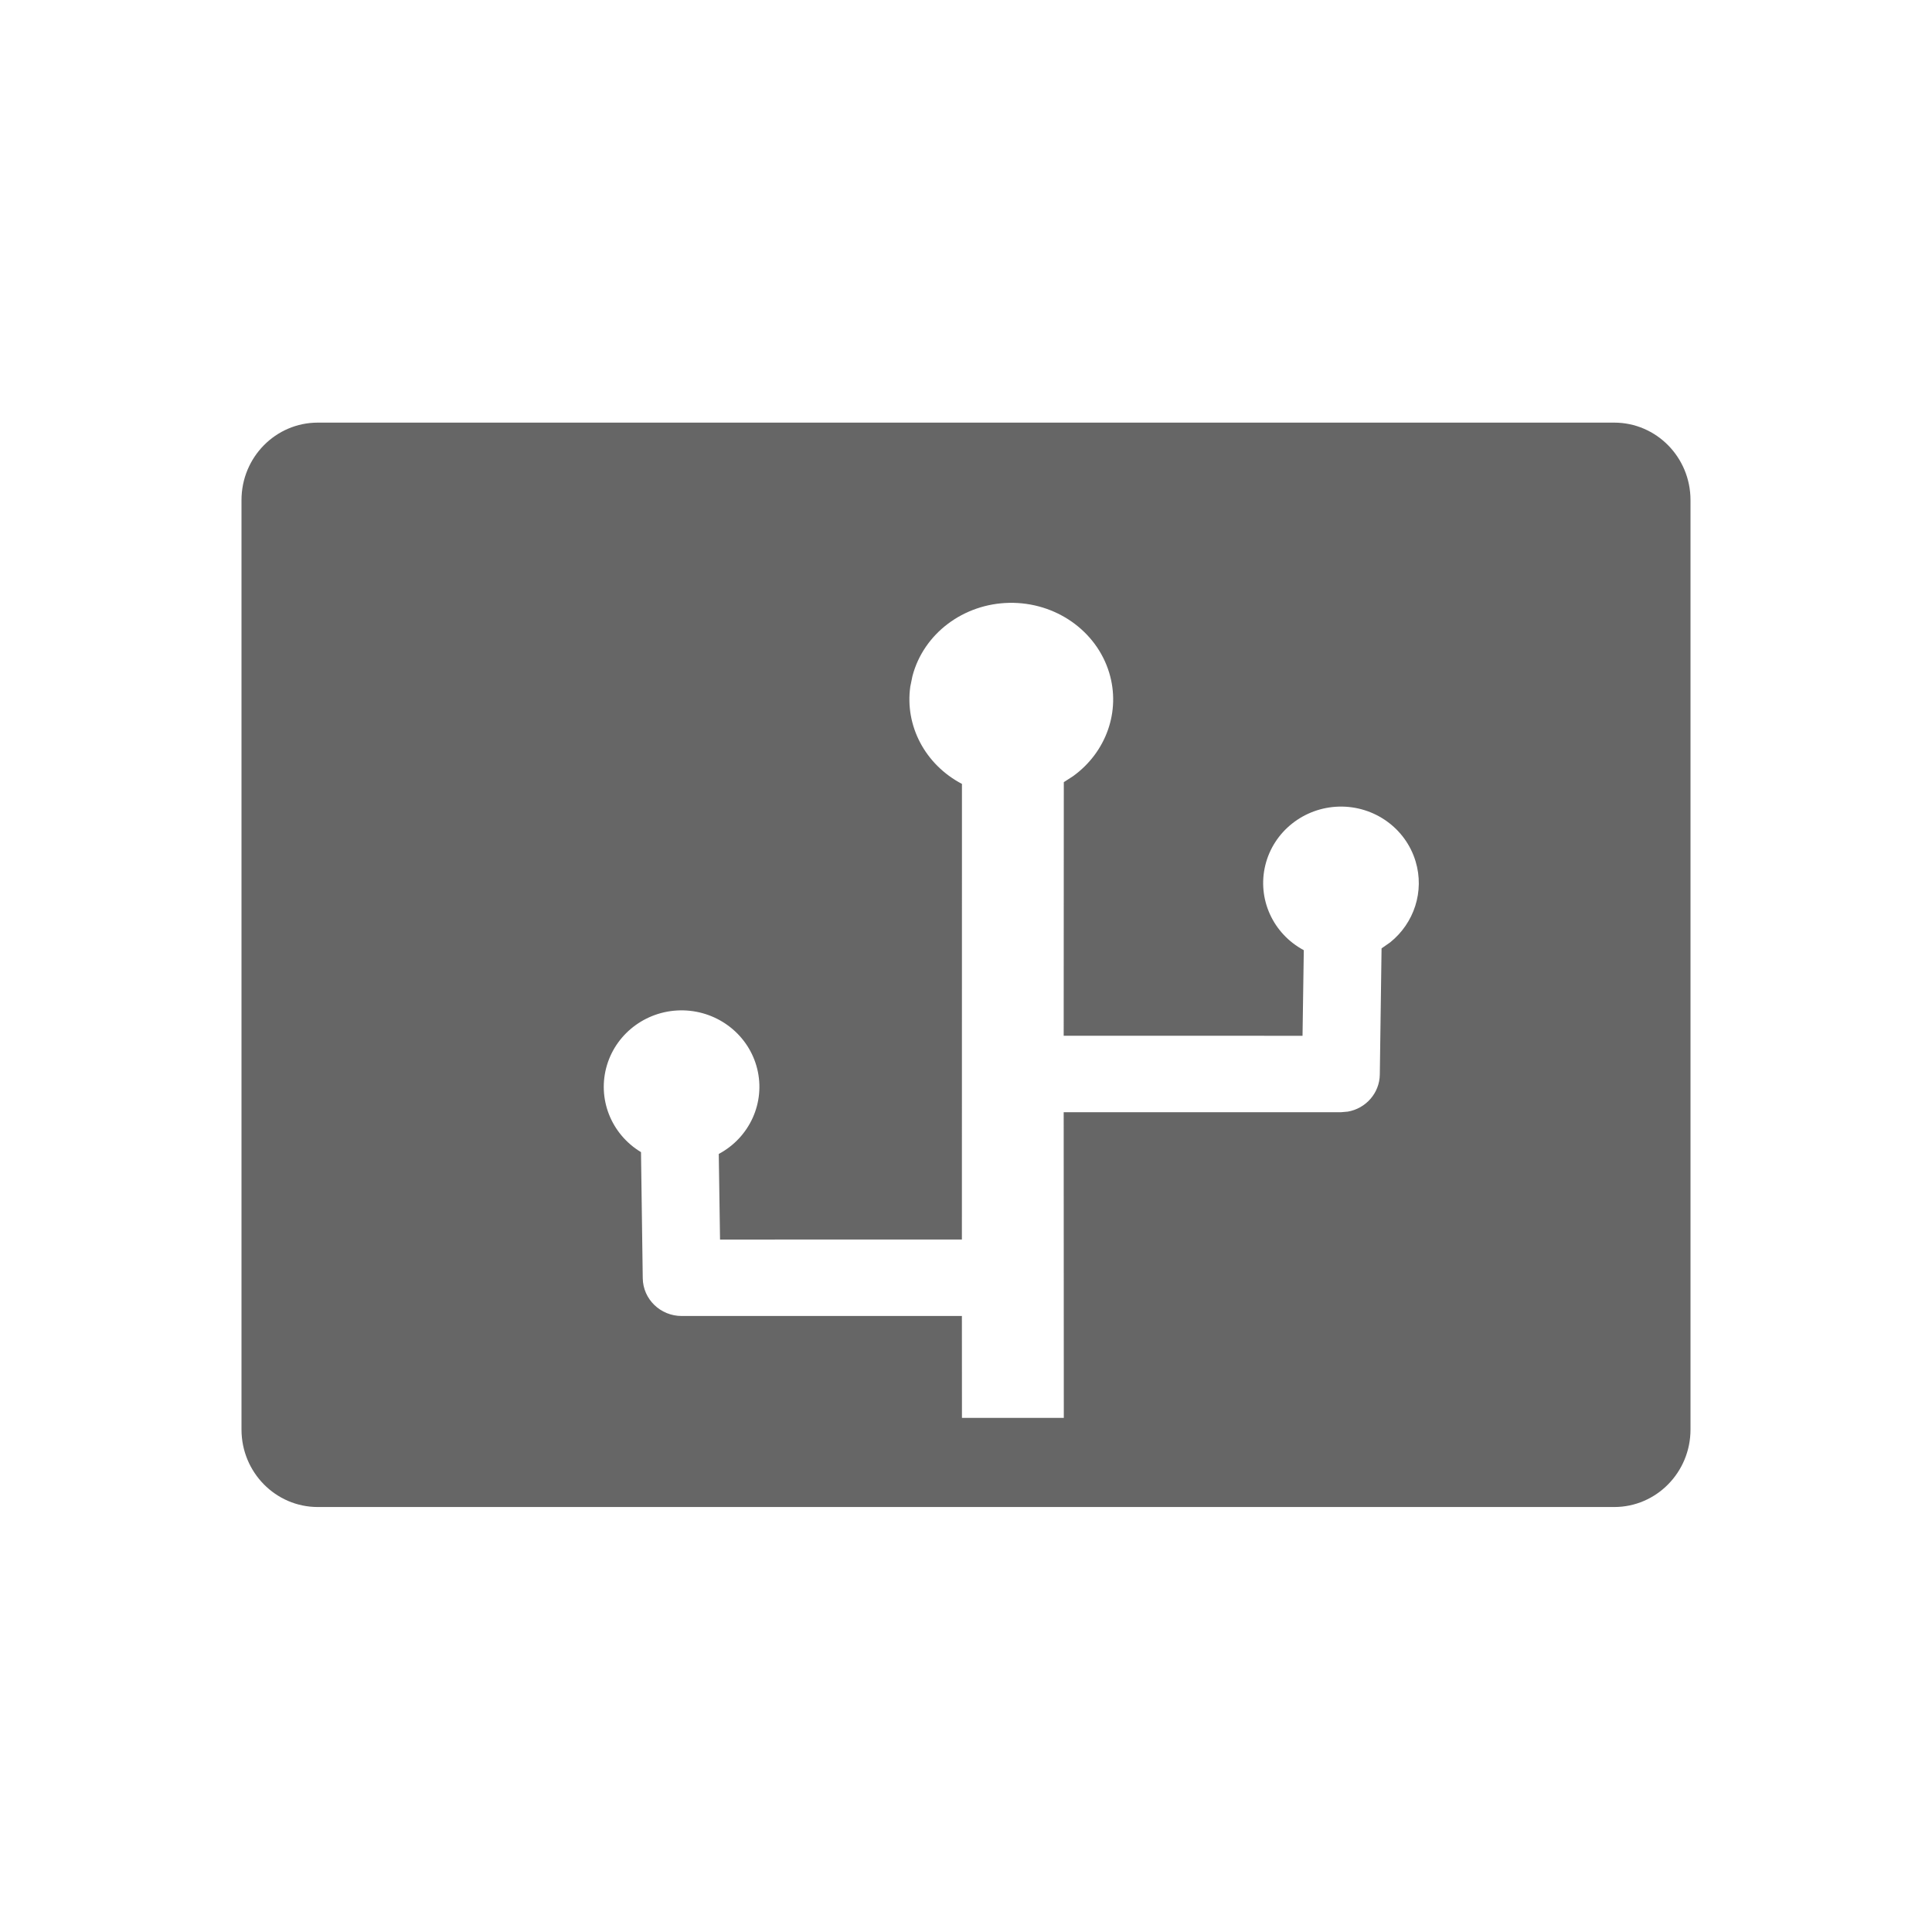 <!--?xml version="1.0" encoding="UTF-8"?-->
<svg width="32px" height="32px" viewBox="0 0 32 32" version="1.1" xmlns="http://www.w3.org/2000/svg" xmlns:xlink="http://www.w3.org/1999/xlink">
    <title>672.feature主干单元测试覆盖率@1x</title>
    <g id="672.feature主干单元测试覆盖率" stroke="none" stroke-width="1" fill="none" fill-rule="evenodd">
        <g id="编组" transform="translate(4, 7)" fill="#000000" fill-rule="nonzero">
            <path d="M22.737,-3.41060513e-16 C23.434,-3.41060513e-16 24,0.574 24,1.283 L24,16.678 C24,17.386 23.434,17.961 22.737,17.961 L1.263,17.961 C0.566,17.961 0,17.386 0,16.678 L0,1.283 C0,0.574 0.566,-3.41060513e-16 1.263,-3.41060513e-16 L22.737,-3.41060513e-16 Z M12.72,2.985 C11.956,2.998 11.297,3.496 11.113,4.198 L11.113,4.198 L11.077,4.374 C10.987,5.02 11.32,5.662 11.933,5.984 L11.933,5.984 L11.932,13.53 L7.926,13.531 L7.905,12.113 C8.418,11.839 8.679,11.261 8.542,10.704 C8.405,10.147 7.904,9.75 7.321,9.735 C6.738,9.721 6.218,10.093 6.053,10.643 C5.888,11.193 6.119,11.783 6.617,12.083 L6.617,12.083 L6.646,14.172 C6.651,14.519 6.938,14.797 7.291,14.797 L7.291,14.797 L11.932,14.797 L11.933,16.485 L13.62,16.485 L13.618,11.422 L18.209,11.422 L18.324,11.412 C18.623,11.36 18.85,11.105 18.854,10.797 L18.854,10.797 L18.883,8.708 L19.025,8.609 C19.423,8.29 19.596,7.763 19.447,7.268 C19.282,6.718 18.762,6.346 18.179,6.36 C17.596,6.375 17.095,6.772 16.958,7.329 C16.821,7.886 17.082,8.464 17.595,8.738 L17.595,8.738 L17.574,10.156 L13.618,10.155 L13.62,5.955 L13.776,5.854 C14.322,5.458 14.565,4.781 14.372,4.143 C14.161,3.447 13.483,2.972 12.72,2.985 Z" id="形状" fill="#666666"></path>
        </g>
    </g>
</svg>